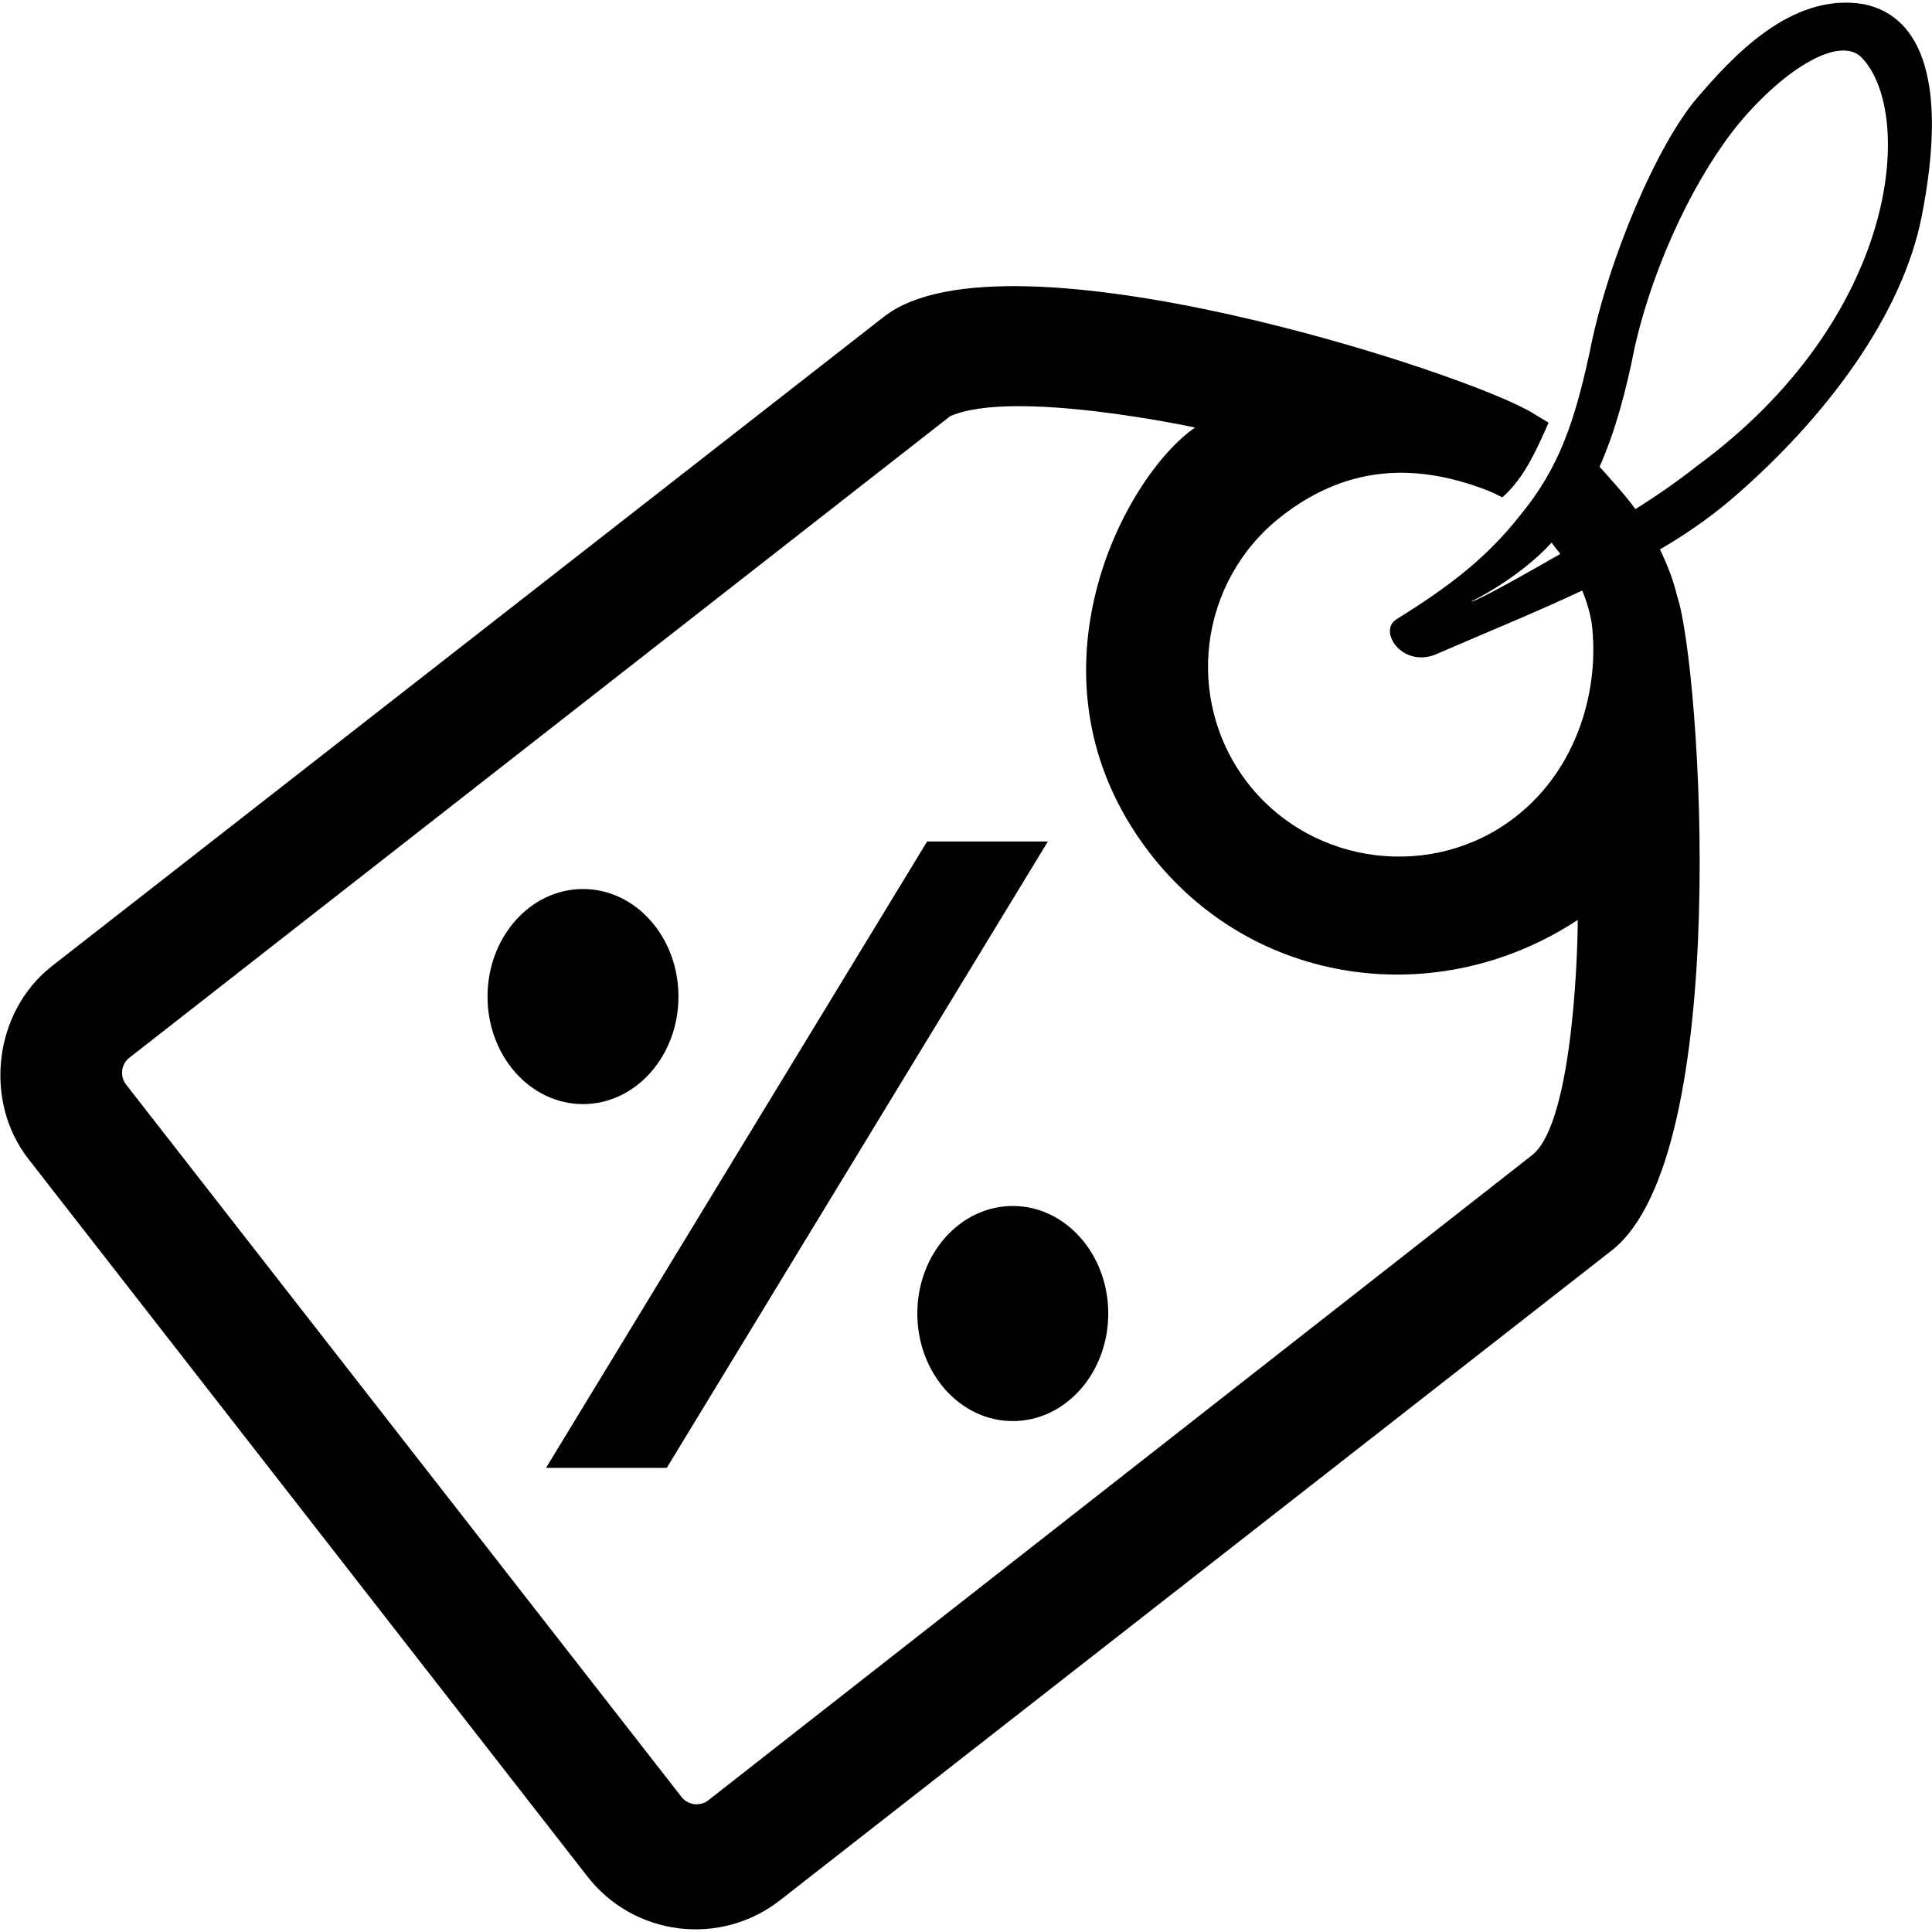 <?xml version="1.0" encoding="utf-8"?>
<!-- Generator: Adobe Illustrator 22.0.1, SVG Export Plug-In . SVG Version: 6.00 Build 0)  -->
<svg version="1.1" id="Layer_1" xmlns="http://www.w3.org/2000/svg" xmlns:xlink="http://www.w3.org/1999/xlink" x="0px" y="0px"
	 viewBox="0 0 512 512" style="enable-background:new 0 0 512 512;" xml:space="preserve">
<g id="_x33_2">
	<path d="M493.9,1.1c-19.5-3.3-35.3,14.6-44.2,24.9c-10.4,12.2-23.6,42.5-28.5,67.7c-3.9,17.8-7.9,30.2-18.3,42.8
		c-8.7,11.1-18.6,18.8-32.8,27.6c-5,3.1,1.4,12.8,10.2,9.4c14.1-6.1,27.1-11.4,39-17c1.1,2.6,2,5.6,2.5,8.5
		c2.2,17.4-3.6,38.6-20.2,51.5c-21.4,16.7-53.4,13.3-70.8-8.8c-17.2-22.1-13.1-53.7,8.7-70.8c18.9-14.8,37.7-13.5,54.8-6.9
		c1.7,0.7,3.8,1.8,3.8,1.8s3-2.3,6.2-7.5c2.8-4.5,6.1-12.3,6.1-12.3s-3.1-1.8-4-2.4c-16.8-10.6-140-50.7-172.1-25.7L13.8,256
		c-15.5,12.1-18.2,35.8-6.3,51.1l148.1,190.1c12.3,15.9,35.2,18.8,51.1,6.4l220.4-172.2c32.3-25.2,23.6-154.6,17.4-173.3
		c-1.1-4.6-2.8-8.8-4.6-12.5c6.7-3.9,12.9-8.2,18.6-13c25.4-21.7,45.7-49.2,50.8-75.4C516.1,22.5,509.6,4.3,493.9,1.1z M405.8,306.3
		L187.7,477.1c-2.2,1.7-5.4,1.3-7.1-0.9L33.4,287.4c-1.7-2.2-1.3-5.4,0.9-7.1l217.5-170c16.7-7.4,64.9,3,64.9,3
		c-18.8,13-47.4,66.5-12.2,112.5c27.4,35.8,76.7,42.3,113.6,18C418.2,246.3,417.5,297.7,405.8,306.3z M389.9,159.4
		c0,0,12.4-5.9,21.3-15.6c0.7,1,1.5,2,2.3,3C389.5,160.6,389.9,159.4,389.9,159.4z M449.7,123.5c-5.2,4.1-10.5,7.8-16.3,11.4l0,0
		c-2.2-3.1-8-9.6-9.5-11.2c4.3-9.7,7.1-20.5,9.3-31.6c5.3-23.3,16.7-46.2,27.9-59.7c12.1-14.4,26.7-23.2,32.4-17
		C507.4,30.2,503.4,84.1,449.7,123.5z"/>
	<polygon points="176.7,389 144.7,389 245.7,223 277.7,223 	"/>
	<ellipse cx="154.5" cy="264.1" rx="25.3" ry="28.5"/>
	<ellipse cx="268.4" cy="348.1" rx="25.3" ry="28.5"/>
</g>
</svg>
